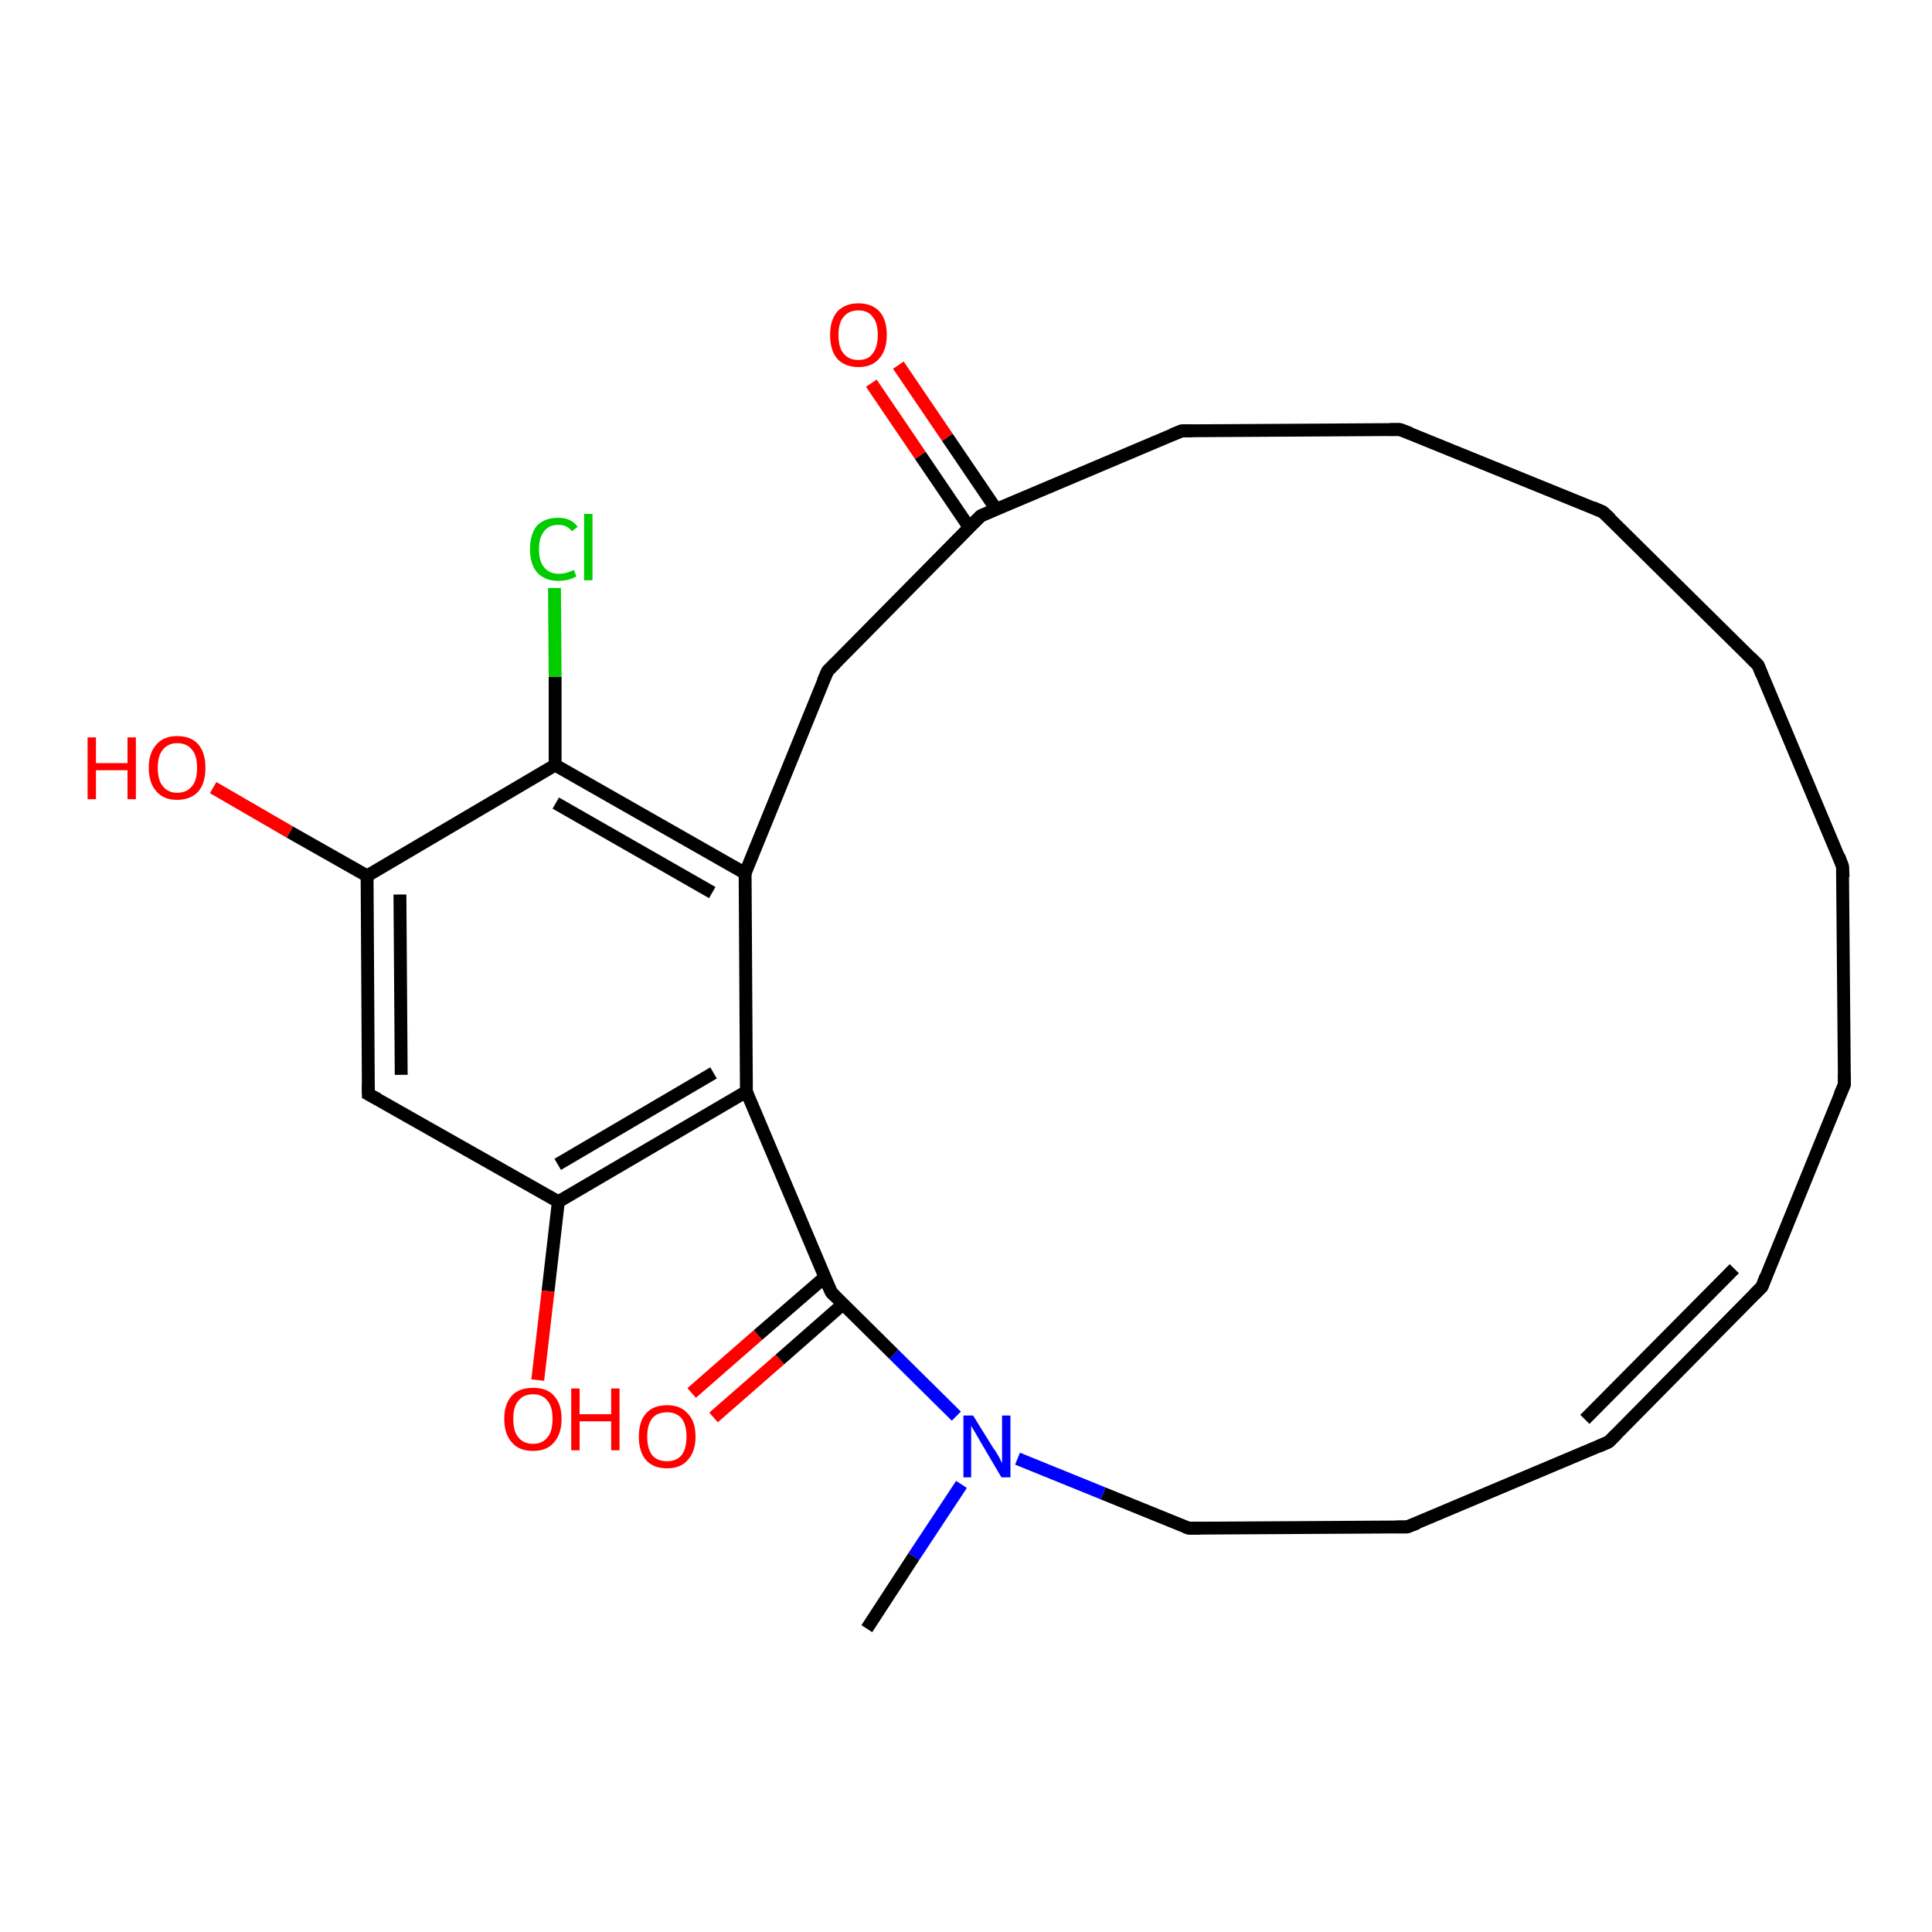 <?xml version='1.0' encoding='iso-8859-1'?>
<svg version='1.1' baseProfile='full'
              xmlns='http://www.w3.org/2000/svg'
                      xmlns:rdkit='http://www.rdkit.org/xml'
                      xmlns:xlink='http://www.w3.org/1999/xlink'
                  xml:space='preserve'
width='300px' height='300px' viewBox='0 0 300 300'>
<!-- END OF HEADER -->
<rect style='opacity:1.0;fill:#FFFFFF;stroke:none' width='300.0' height='300.0' x='0.0' y='0.0'> </rect>
<path class='bond-0 atom-0 atom-1' d='M 107.4,216.3 L 117.7,207.3' style='fill:none;fill-rule:evenodd;stroke:#FF0000;stroke-width:2.0px;stroke-linecap:butt;stroke-linejoin:miter;stroke-opacity:1' />
<path class='bond-0 atom-0 atom-1' d='M 117.7,207.3 L 128.1,198.3' style='fill:none;fill-rule:evenodd;stroke:#000000;stroke-width:2.0px;stroke-linecap:butt;stroke-linejoin:miter;stroke-opacity:1' />
<path class='bond-0 atom-0 atom-1' d='M 110.8,220.1 L 121.1,211.1' style='fill:none;fill-rule:evenodd;stroke:#FF0000;stroke-width:2.0px;stroke-linecap:butt;stroke-linejoin:miter;stroke-opacity:1' />
<path class='bond-0 atom-0 atom-1' d='M 121.1,211.1 L 130.9,202.5' style='fill:none;fill-rule:evenodd;stroke:#000000;stroke-width:2.0px;stroke-linecap:butt;stroke-linejoin:miter;stroke-opacity:1' />
<path class='bond-1 atom-1 atom-2' d='M 129.1,200.7 L 115.9,169.5' style='fill:none;fill-rule:evenodd;stroke:#000000;stroke-width:2.0px;stroke-linecap:butt;stroke-linejoin:miter;stroke-opacity:1' />
<path class='bond-2 atom-2 atom-3' d='M 115.9,169.5 L 86.7,186.6' style='fill:none;fill-rule:evenodd;stroke:#000000;stroke-width:2.0px;stroke-linecap:butt;stroke-linejoin:miter;stroke-opacity:1' />
<path class='bond-2 atom-2 atom-3' d='M 110.8,166.6 L 86.6,180.8' style='fill:none;fill-rule:evenodd;stroke:#000000;stroke-width:2.0px;stroke-linecap:butt;stroke-linejoin:miter;stroke-opacity:1' />
<path class='bond-3 atom-3 atom-4' d='M 86.7,186.6 L 85.1,200.5' style='fill:none;fill-rule:evenodd;stroke:#000000;stroke-width:2.0px;stroke-linecap:butt;stroke-linejoin:miter;stroke-opacity:1' />
<path class='bond-3 atom-3 atom-4' d='M 85.1,200.5 L 83.5,214.3' style='fill:none;fill-rule:evenodd;stroke:#FF0000;stroke-width:2.0px;stroke-linecap:butt;stroke-linejoin:miter;stroke-opacity:1' />
<path class='bond-4 atom-3 atom-5' d='M 86.7,186.6 L 57.2,169.9' style='fill:none;fill-rule:evenodd;stroke:#000000;stroke-width:2.0px;stroke-linecap:butt;stroke-linejoin:miter;stroke-opacity:1' />
<path class='bond-5 atom-5 atom-6' d='M 57.2,169.9 L 57.0,136.0' style='fill:none;fill-rule:evenodd;stroke:#000000;stroke-width:2.0px;stroke-linecap:butt;stroke-linejoin:miter;stroke-opacity:1' />
<path class='bond-5 atom-5 atom-6' d='M 62.3,166.9 L 62.1,138.9' style='fill:none;fill-rule:evenodd;stroke:#000000;stroke-width:2.0px;stroke-linecap:butt;stroke-linejoin:miter;stroke-opacity:1' />
<path class='bond-6 atom-6 atom-7' d='M 57.0,136.0 L 45.0,129.2' style='fill:none;fill-rule:evenodd;stroke:#000000;stroke-width:2.0px;stroke-linecap:butt;stroke-linejoin:miter;stroke-opacity:1' />
<path class='bond-6 atom-6 atom-7' d='M 45.0,129.2 L 33.1,122.3' style='fill:none;fill-rule:evenodd;stroke:#FF0000;stroke-width:2.0px;stroke-linecap:butt;stroke-linejoin:miter;stroke-opacity:1' />
<path class='bond-7 atom-6 atom-8' d='M 57.0,136.0 L 86.2,118.8' style='fill:none;fill-rule:evenodd;stroke:#000000;stroke-width:2.0px;stroke-linecap:butt;stroke-linejoin:miter;stroke-opacity:1' />
<path class='bond-8 atom-8 atom-9' d='M 86.2,118.8 L 86.2,105.1' style='fill:none;fill-rule:evenodd;stroke:#000000;stroke-width:2.0px;stroke-linecap:butt;stroke-linejoin:miter;stroke-opacity:1' />
<path class='bond-8 atom-8 atom-9' d='M 86.2,105.1 L 86.1,91.3' style='fill:none;fill-rule:evenodd;stroke:#00CC00;stroke-width:2.0px;stroke-linecap:butt;stroke-linejoin:miter;stroke-opacity:1' />
<path class='bond-9 atom-8 atom-10' d='M 86.2,118.8 L 115.7,135.6' style='fill:none;fill-rule:evenodd;stroke:#000000;stroke-width:2.0px;stroke-linecap:butt;stroke-linejoin:miter;stroke-opacity:1' />
<path class='bond-9 atom-8 atom-10' d='M 86.3,124.7 L 110.6,138.6' style='fill:none;fill-rule:evenodd;stroke:#000000;stroke-width:2.0px;stroke-linecap:butt;stroke-linejoin:miter;stroke-opacity:1' />
<path class='bond-10 atom-10 atom-11' d='M 115.7,135.6 L 128.5,104.2' style='fill:none;fill-rule:evenodd;stroke:#000000;stroke-width:2.0px;stroke-linecap:butt;stroke-linejoin:miter;stroke-opacity:1' />
<path class='bond-11 atom-11 atom-12' d='M 128.5,104.2 L 152.3,80.1' style='fill:none;fill-rule:evenodd;stroke:#000000;stroke-width:2.0px;stroke-linecap:butt;stroke-linejoin:miter;stroke-opacity:1' />
<path class='bond-12 atom-12 atom-13' d='M 154.7,79.1 L 147.1,67.9' style='fill:none;fill-rule:evenodd;stroke:#000000;stroke-width:2.0px;stroke-linecap:butt;stroke-linejoin:miter;stroke-opacity:1' />
<path class='bond-12 atom-12 atom-13' d='M 147.1,67.9 L 139.5,56.7' style='fill:none;fill-rule:evenodd;stroke:#FF0000;stroke-width:2.0px;stroke-linecap:butt;stroke-linejoin:miter;stroke-opacity:1' />
<path class='bond-12 atom-12 atom-13' d='M 150.5,81.9 L 142.9,70.7' style='fill:none;fill-rule:evenodd;stroke:#000000;stroke-width:2.0px;stroke-linecap:butt;stroke-linejoin:miter;stroke-opacity:1' />
<path class='bond-12 atom-12 atom-13' d='M 142.9,70.7 L 135.3,59.5' style='fill:none;fill-rule:evenodd;stroke:#FF0000;stroke-width:2.0px;stroke-linecap:butt;stroke-linejoin:miter;stroke-opacity:1' />
<path class='bond-13 atom-12 atom-14' d='M 152.3,80.1 L 183.5,66.9' style='fill:none;fill-rule:evenodd;stroke:#000000;stroke-width:2.0px;stroke-linecap:butt;stroke-linejoin:miter;stroke-opacity:1' />
<path class='bond-14 atom-14 atom-15' d='M 183.5,66.9 L 217.4,66.7' style='fill:none;fill-rule:evenodd;stroke:#000000;stroke-width:2.0px;stroke-linecap:butt;stroke-linejoin:miter;stroke-opacity:1' />
<path class='bond-15 atom-15 atom-16' d='M 217.4,66.7 L 248.9,79.5' style='fill:none;fill-rule:evenodd;stroke:#000000;stroke-width:2.0px;stroke-linecap:butt;stroke-linejoin:miter;stroke-opacity:1' />
<path class='bond-16 atom-16 atom-17' d='M 248.9,79.5 L 273.0,103.3' style='fill:none;fill-rule:evenodd;stroke:#000000;stroke-width:2.0px;stroke-linecap:butt;stroke-linejoin:miter;stroke-opacity:1' />
<path class='bond-17 atom-17 atom-18' d='M 273.0,103.3 L 286.1,134.5' style='fill:none;fill-rule:evenodd;stroke:#000000;stroke-width:2.0px;stroke-linecap:butt;stroke-linejoin:miter;stroke-opacity:1' />
<path class='bond-18 atom-18 atom-19' d='M 286.1,134.5 L 286.4,168.4' style='fill:none;fill-rule:evenodd;stroke:#000000;stroke-width:2.0px;stroke-linecap:butt;stroke-linejoin:miter;stroke-opacity:1' />
<path class='bond-19 atom-19 atom-20' d='M 286.4,168.4 L 273.6,199.8' style='fill:none;fill-rule:evenodd;stroke:#000000;stroke-width:2.0px;stroke-linecap:butt;stroke-linejoin:miter;stroke-opacity:1' />
<path class='bond-20 atom-20 atom-21' d='M 273.6,199.8 L 249.8,223.9' style='fill:none;fill-rule:evenodd;stroke:#000000;stroke-width:2.0px;stroke-linecap:butt;stroke-linejoin:miter;stroke-opacity:1' />
<path class='bond-20 atom-20 atom-21' d='M 269.3,197.0 L 246.1,220.4' style='fill:none;fill-rule:evenodd;stroke:#000000;stroke-width:2.0px;stroke-linecap:butt;stroke-linejoin:miter;stroke-opacity:1' />
<path class='bond-21 atom-21 atom-22' d='M 249.8,223.9 L 218.5,237.1' style='fill:none;fill-rule:evenodd;stroke:#000000;stroke-width:2.0px;stroke-linecap:butt;stroke-linejoin:miter;stroke-opacity:1' />
<path class='bond-22 atom-22 atom-23' d='M 218.5,237.1 L 184.6,237.3' style='fill:none;fill-rule:evenodd;stroke:#000000;stroke-width:2.0px;stroke-linecap:butt;stroke-linejoin:miter;stroke-opacity:1' />
<path class='bond-23 atom-23 atom-24' d='M 184.6,237.3 L 171.3,231.9' style='fill:none;fill-rule:evenodd;stroke:#000000;stroke-width:2.0px;stroke-linecap:butt;stroke-linejoin:miter;stroke-opacity:1' />
<path class='bond-23 atom-23 atom-24' d='M 171.3,231.9 L 158.0,226.5' style='fill:none;fill-rule:evenodd;stroke:#0000FF;stroke-width:2.0px;stroke-linecap:butt;stroke-linejoin:miter;stroke-opacity:1' />
<path class='bond-24 atom-24 atom-25' d='M 149.3,230.5 L 141.9,241.7' style='fill:none;fill-rule:evenodd;stroke:#0000FF;stroke-width:2.0px;stroke-linecap:butt;stroke-linejoin:miter;stroke-opacity:1' />
<path class='bond-24 atom-24 atom-25' d='M 141.9,241.7 L 134.6,252.9' style='fill:none;fill-rule:evenodd;stroke:#000000;stroke-width:2.0px;stroke-linecap:butt;stroke-linejoin:miter;stroke-opacity:1' />
<path class='bond-25 atom-10 atom-2' d='M 115.7,135.6 L 115.9,169.5' style='fill:none;fill-rule:evenodd;stroke:#000000;stroke-width:2.0px;stroke-linecap:butt;stroke-linejoin:miter;stroke-opacity:1' />
<path class='bond-26 atom-24 atom-1' d='M 148.5,219.9 L 138.8,210.3' style='fill:none;fill-rule:evenodd;stroke:#0000FF;stroke-width:2.0px;stroke-linecap:butt;stroke-linejoin:miter;stroke-opacity:1' />
<path class='bond-26 atom-24 atom-1' d='M 138.8,210.3 L 129.1,200.7' style='fill:none;fill-rule:evenodd;stroke:#000000;stroke-width:2.0px;stroke-linecap:butt;stroke-linejoin:miter;stroke-opacity:1' />
<path d='M 128.4,199.2 L 129.1,200.7 L 129.6,201.2' style='fill:none;stroke:#000000;stroke-width:2.0px;stroke-linecap:butt;stroke-linejoin:miter;stroke-opacity:1;' />
<path d='M 58.7,170.7 L 57.2,169.9 L 57.2,168.2' style='fill:none;stroke:#000000;stroke-width:2.0px;stroke-linecap:butt;stroke-linejoin:miter;stroke-opacity:1;' />
<path d='M 127.8,105.8 L 128.5,104.2 L 129.7,103.0' style='fill:none;stroke:#000000;stroke-width:2.0px;stroke-linecap:butt;stroke-linejoin:miter;stroke-opacity:1;' />
<path d='M 151.1,81.3 L 152.3,80.1 L 153.9,79.4' style='fill:none;stroke:#000000;stroke-width:2.0px;stroke-linecap:butt;stroke-linejoin:miter;stroke-opacity:1;' />
<path d='M 182.0,67.5 L 183.5,66.9 L 185.2,66.9' style='fill:none;stroke:#000000;stroke-width:2.0px;stroke-linecap:butt;stroke-linejoin:miter;stroke-opacity:1;' />
<path d='M 215.8,66.7 L 217.4,66.7 L 219.0,67.3' style='fill:none;stroke:#000000;stroke-width:2.0px;stroke-linecap:butt;stroke-linejoin:miter;stroke-opacity:1;' />
<path d='M 247.3,78.8 L 248.9,79.5 L 250.1,80.6' style='fill:none;stroke:#000000;stroke-width:2.0px;stroke-linecap:butt;stroke-linejoin:miter;stroke-opacity:1;' />
<path d='M 271.8,102.1 L 273.0,103.3 L 273.6,104.8' style='fill:none;stroke:#000000;stroke-width:2.0px;stroke-linecap:butt;stroke-linejoin:miter;stroke-opacity:1;' />
<path d='M 285.5,132.9 L 286.1,134.5 L 286.2,136.2' style='fill:none;stroke:#000000;stroke-width:2.0px;stroke-linecap:butt;stroke-linejoin:miter;stroke-opacity:1;' />
<path d='M 286.4,166.7 L 286.4,168.4 L 285.7,170.0' style='fill:none;stroke:#000000;stroke-width:2.0px;stroke-linecap:butt;stroke-linejoin:miter;stroke-opacity:1;' />
<path d='M 274.2,198.2 L 273.6,199.8 L 272.4,201.0' style='fill:none;stroke:#000000;stroke-width:2.0px;stroke-linecap:butt;stroke-linejoin:miter;stroke-opacity:1;' />
<path d='M 251.0,222.7 L 249.8,223.9 L 248.2,224.6' style='fill:none;stroke:#000000;stroke-width:2.0px;stroke-linecap:butt;stroke-linejoin:miter;stroke-opacity:1;' />
<path d='M 220.1,236.5 L 218.5,237.1 L 216.8,237.1' style='fill:none;stroke:#000000;stroke-width:2.0px;stroke-linecap:butt;stroke-linejoin:miter;stroke-opacity:1;' />
<path d='M 186.3,237.3 L 184.6,237.3 L 184.0,237.1' style='fill:none;stroke:#000000;stroke-width:2.0px;stroke-linecap:butt;stroke-linejoin:miter;stroke-opacity:1;' />
<path class='atom-0' d='M 99.2 223.1
Q 99.2 220.7, 100.3 219.5
Q 101.4 218.2, 103.6 218.2
Q 105.7 218.2, 106.8 219.5
Q 108.0 220.7, 108.0 223.1
Q 108.0 225.4, 106.8 226.7
Q 105.7 228.0, 103.6 228.0
Q 101.4 228.0, 100.3 226.7
Q 99.2 225.4, 99.2 223.1
M 103.6 226.9
Q 105.0 226.9, 105.8 226.0
Q 106.6 225.0, 106.6 223.1
Q 106.6 221.2, 105.8 220.2
Q 105.0 219.3, 103.6 219.3
Q 102.1 219.3, 101.3 220.2
Q 100.5 221.2, 100.5 223.1
Q 100.5 225.0, 101.3 226.0
Q 102.1 226.9, 103.6 226.9
' fill='#FF0000'/>
<path class='atom-4' d='M 78.3 220.3
Q 78.3 218.0, 79.5 216.7
Q 80.6 215.5, 82.8 215.5
Q 84.9 215.5, 86.0 216.7
Q 87.2 218.0, 87.2 220.3
Q 87.2 222.7, 86.0 224.0
Q 84.9 225.3, 82.8 225.3
Q 80.6 225.3, 79.5 224.0
Q 78.3 222.7, 78.3 220.3
M 82.8 224.2
Q 84.2 224.2, 85.0 223.2
Q 85.8 222.3, 85.8 220.3
Q 85.8 218.4, 85.0 217.5
Q 84.2 216.5, 82.8 216.5
Q 81.3 216.5, 80.5 217.5
Q 79.7 218.4, 79.7 220.3
Q 79.7 222.3, 80.5 223.2
Q 81.3 224.2, 82.8 224.2
' fill='#FF0000'/>
<path class='atom-4' d='M 88.7 215.6
L 90.0 215.6
L 90.0 219.6
L 94.9 219.6
L 94.9 215.6
L 96.2 215.6
L 96.2 225.2
L 94.9 225.2
L 94.9 220.7
L 90.0 220.7
L 90.0 225.2
L 88.7 225.2
L 88.7 215.6
' fill='#FF0000'/>
<path class='atom-7' d='M 13.6 114.5
L 14.9 114.5
L 14.9 118.5
L 19.8 118.5
L 19.8 114.5
L 21.1 114.5
L 21.1 124.1
L 19.8 124.1
L 19.8 119.6
L 14.9 119.6
L 14.9 124.1
L 13.6 124.1
L 13.6 114.5
' fill='#FF0000'/>
<path class='atom-7' d='M 23.1 119.2
Q 23.1 116.9, 24.3 115.6
Q 25.4 114.3, 27.5 114.3
Q 29.7 114.3, 30.8 115.6
Q 31.9 116.9, 31.9 119.2
Q 31.9 121.6, 30.8 122.9
Q 29.6 124.2, 27.5 124.2
Q 25.4 124.2, 24.3 122.9
Q 23.1 121.6, 23.1 119.2
M 27.5 123.1
Q 29.0 123.1, 29.8 122.1
Q 30.6 121.2, 30.6 119.2
Q 30.6 117.3, 29.8 116.4
Q 29.0 115.4, 27.5 115.4
Q 26.1 115.4, 25.3 116.4
Q 24.5 117.3, 24.5 119.2
Q 24.5 121.2, 25.3 122.1
Q 26.1 123.1, 27.5 123.1
' fill='#FF0000'/>
<path class='atom-9' d='M 82.3 85.3
Q 82.3 82.9, 83.4 81.6
Q 84.6 80.4, 86.7 80.4
Q 88.7 80.4, 89.7 81.8
L 88.8 82.5
Q 88.1 81.5, 86.7 81.5
Q 85.2 81.5, 84.5 82.5
Q 83.7 83.4, 83.7 85.3
Q 83.7 87.2, 84.5 88.1
Q 85.3 89.1, 86.8 89.1
Q 87.9 89.1, 89.1 88.5
L 89.5 89.5
Q 89.0 89.8, 88.3 90.0
Q 87.5 90.2, 86.7 90.2
Q 84.6 90.2, 83.4 88.9
Q 82.3 87.6, 82.3 85.3
' fill='#00CC00'/>
<path class='atom-9' d='M 90.7 79.8
L 92.0 79.8
L 92.0 90.1
L 90.7 90.1
L 90.7 79.8
' fill='#00CC00'/>
<path class='atom-13' d='M 128.9 52.0
Q 128.9 49.7, 130.0 48.4
Q 131.2 47.1, 133.3 47.1
Q 135.4 47.1, 136.6 48.4
Q 137.7 49.7, 137.7 52.0
Q 137.7 54.4, 136.5 55.7
Q 135.4 57.0, 133.3 57.0
Q 131.2 57.0, 130.0 55.7
Q 128.9 54.4, 128.9 52.0
M 133.3 55.9
Q 134.8 55.9, 135.5 54.9
Q 136.3 53.9, 136.3 52.0
Q 136.3 50.1, 135.5 49.2
Q 134.8 48.2, 133.3 48.2
Q 131.8 48.2, 131.0 49.2
Q 130.2 50.1, 130.2 52.0
Q 130.2 54.0, 131.0 54.9
Q 131.8 55.9, 133.3 55.9
' fill='#FF0000'/>
<path class='atom-24' d='M 151.1 219.8
L 154.2 224.8
Q 154.6 225.3, 155.1 226.2
Q 155.6 227.2, 155.6 227.2
L 155.6 219.8
L 156.9 219.8
L 156.9 229.4
L 155.5 229.4
L 152.2 223.8
Q 151.8 223.1, 151.4 222.4
Q 151.0 221.7, 150.8 221.4
L 150.8 229.4
L 149.6 229.4
L 149.6 219.8
L 151.1 219.8
' fill='#0000FF'/>
</svg>
